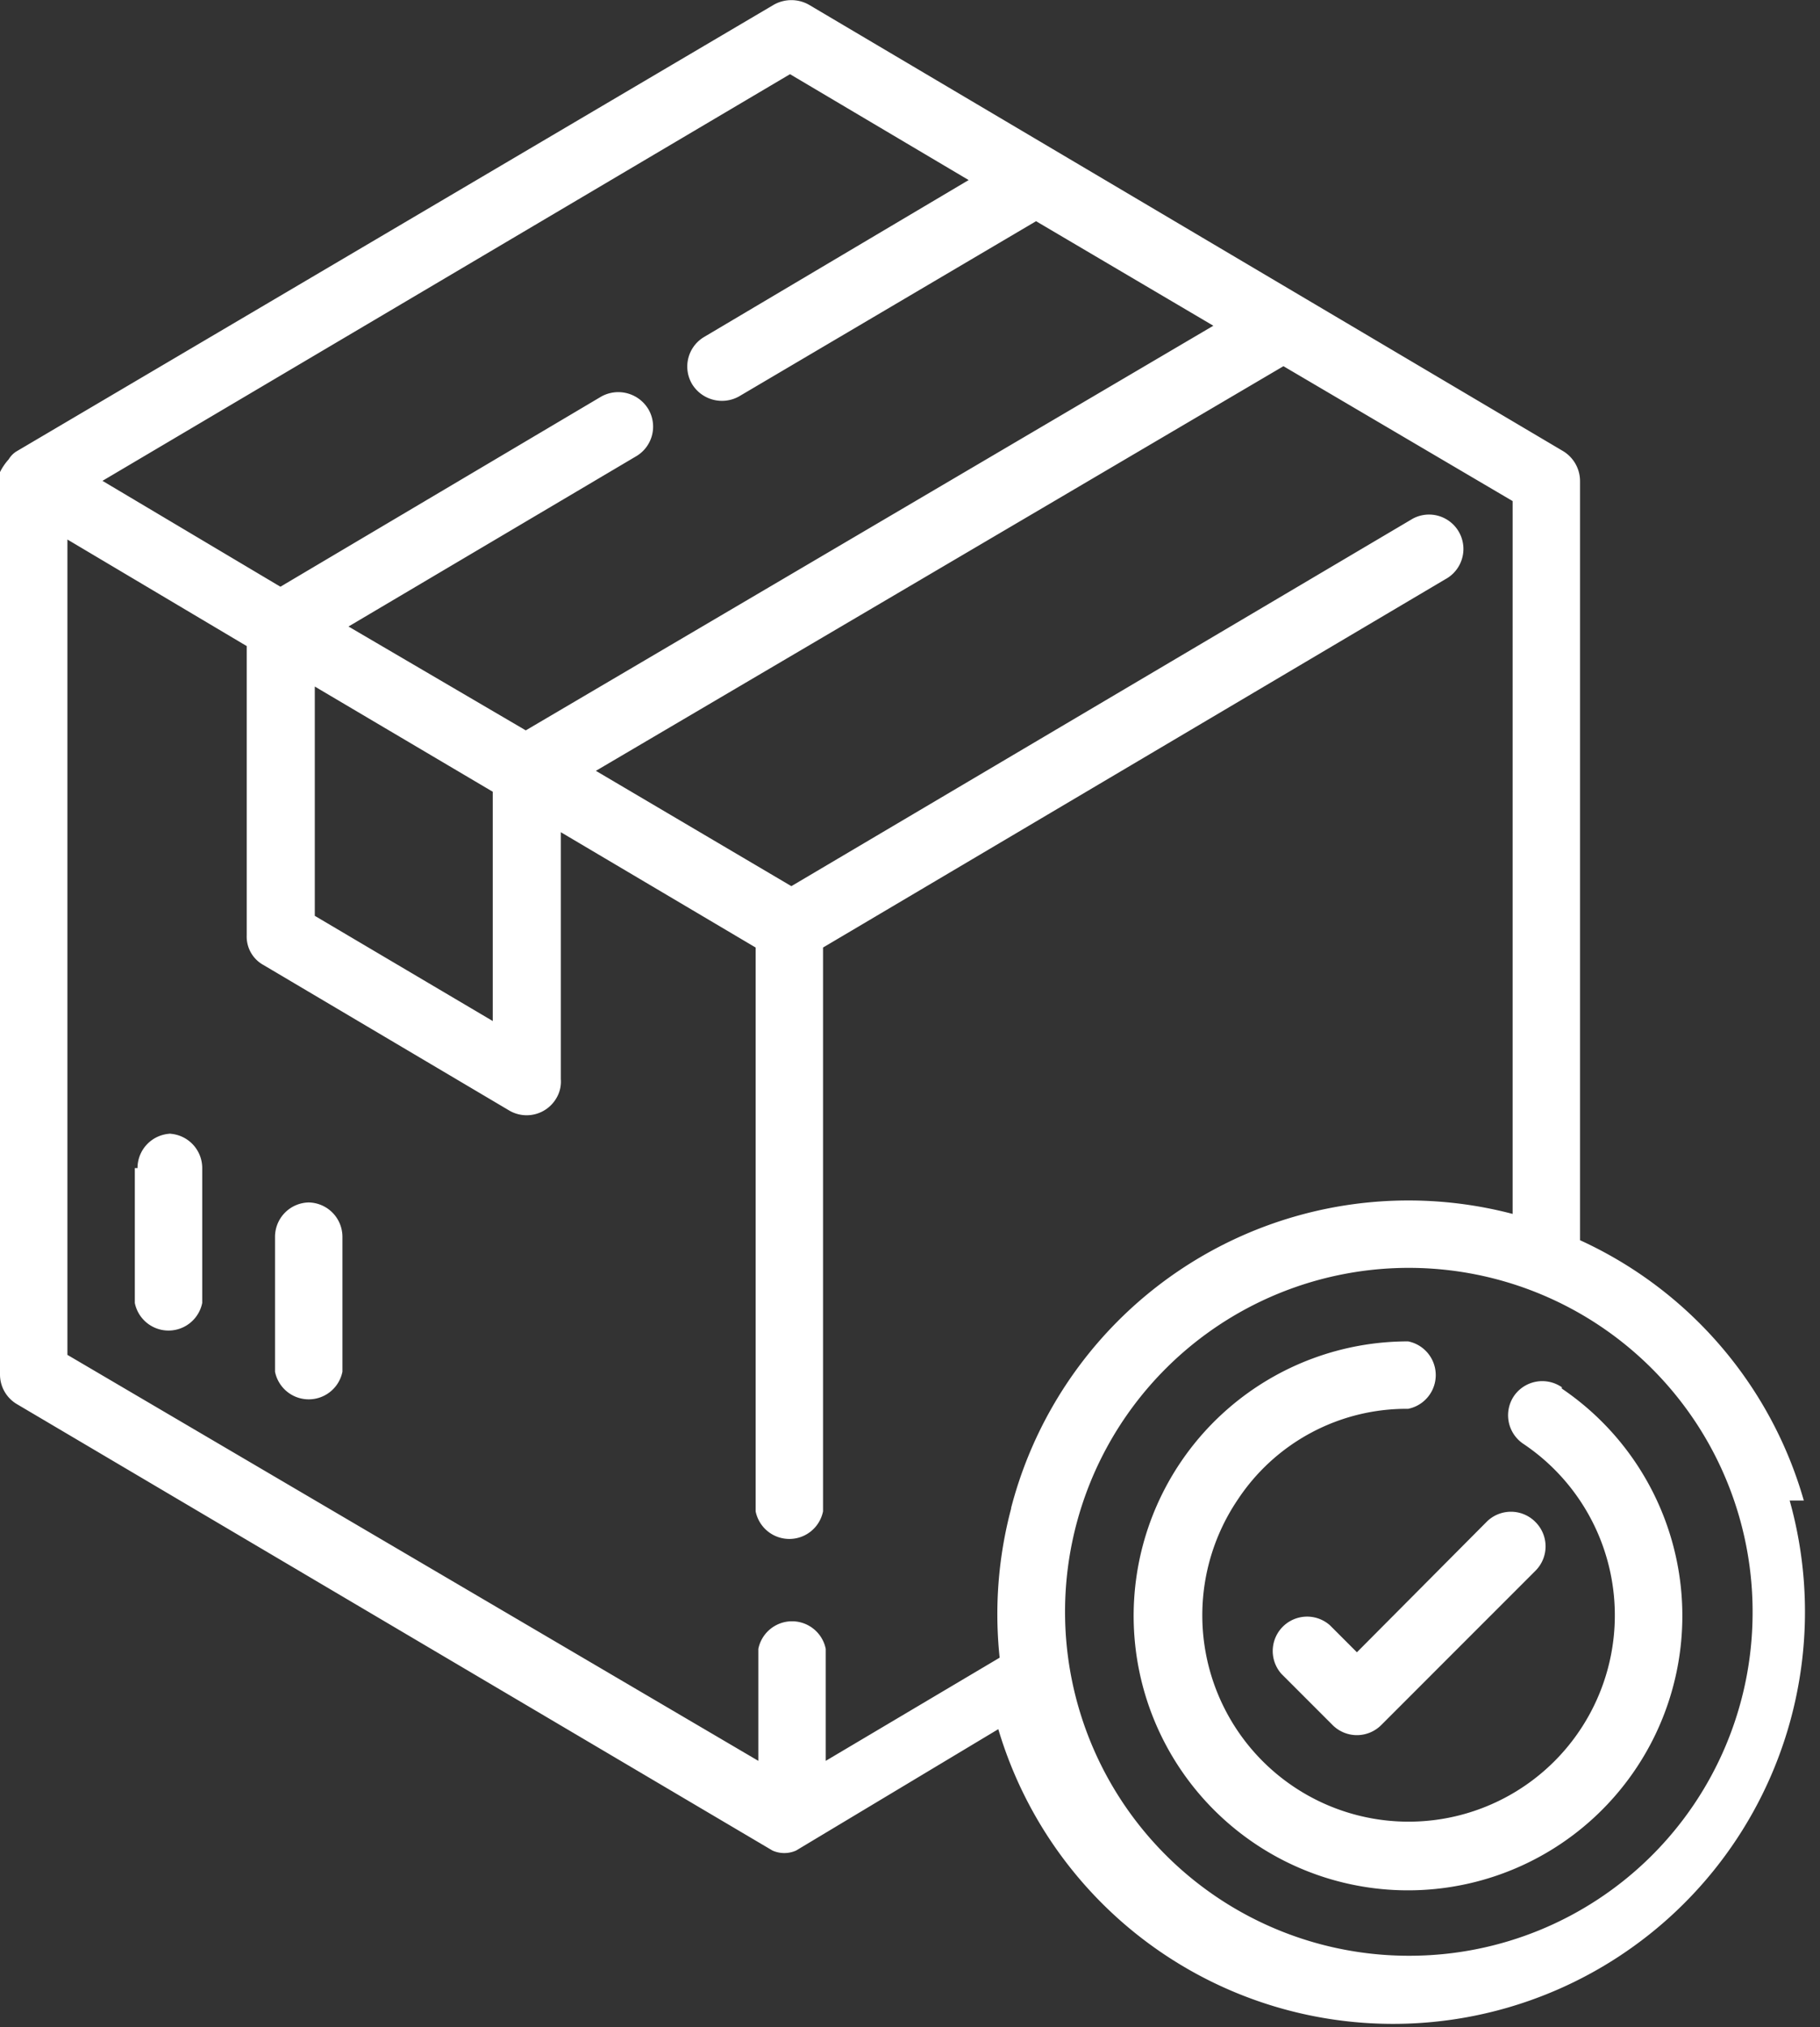 <svg xmlns="http://www.w3.org/2000/svg" width="27" height="30.06" viewBox="0 0 27 30.06"><rect x="0" y="0" width="27" height="30.06" fill="#333333" stroke="none"/><title>Asset 8</title><g id="Layer_2" data-name="Layer 2"><g id="Layer_1-2" data-name="Layer 1"><g id="Group_2666" data-name="Group 2666"><path id="Path_21822" data-name="Path 21822" d="M2.55,16.81a.51.51,0,0,0-.51.51H2v2a.51.51,0,0,0,1,0v-2a.51.51,0,0,0-.51-.51Z" fill="#fff"/><path id="Path_21823" data-name="Path 21823" d="M4.59,17.83a.51.51,0,0,0-.51.51h0v2a.51.51,0,0,0,1,0v-2a.51.51,0,0,0-.51-.51Z" fill="#fff"/><path id="Path_21824" data-name="Path 21824" d="M23.17,20.57a.51.51,0,0,0-.71.13.51.51,0,0,0,.14.71h0a3.06,3.06,0,1,1-4.24.83,3,3,0,0,1,2.53-1.35.51.51,0,0,0,0-1,4.07,4.07,0,1,0,2.28.7Z" fill="#fff"/><path id="Path_21825" data-name="Path 21825" d="M26.76,22.25a6.08,6.08,0,0,0-3.32-3.86V7.13a.52.52,0,0,0-.25-.44L12,.07a.53.53,0,0,0-.52,0L.25,6.69l0,0,0,0a.34.34,0,0,0-.12.12h0A.84.84,0,0,0,0,7a.06.06,0,0,0,0,0,.43.43,0,0,1,0,0V20.38a.51.51,0,0,0,.25.44l11.21,6.62,0,0h0a.43.43,0,0,0,.35,0h0l0,0,3-1.8a6.11,6.11,0,0,0,11.74-3.39ZM11.72,1.1l2.65,1.57L10.44,5a.51.51,0,0,0-.17.7.52.52,0,0,0,.69.18l4.41-2.6L18,4.83l-10.2,6L5.17,9.29,9.43,6.77a.51.51,0,0,0,.19-.7.52.52,0,0,0-.7-.19h0L4.16,8.7,1.52,7.13ZM7.31,11.74v3.4L4.67,13.58v-3.4ZM15,22.37a6.1,6.1,0,0,0-.17,2.21l-2.58,1.53V24.45a.51.51,0,0,0-1,0h0v1.66L1,20.09V8L3.66,9.58v4.29a.48.48,0,0,0,.25.44l3.65,2.16a.51.51,0,0,0,.69-.18A.48.48,0,0,0,8.32,16V12.34l2.89,1.71v8.36a.51.51,0,0,0,1,0V14.05l9.23-5.46a.51.51,0,1,0-.48-.9l0,0-9.22,5.45-2.9-1.71,10.2-6,3.4,2V18A6.09,6.09,0,0,0,15,22.36ZM20.89,29A5.1,5.1,0,1,1,26,23.94,5.09,5.09,0,0,1,20.89,29Z" fill="#fff"/><path id="Path_21826" data-name="Path 21826" d="M22.77,22.56a.51.51,0,0,0-.71,0L20.13,24.5l-.4-.4a.51.51,0,0,0-.72.72h0l.76.76a.51.51,0,0,0,.72,0h0l2.29-2.29a.51.51,0,0,0,0-.72Z" fill="#fff"/></g></g></g></svg>